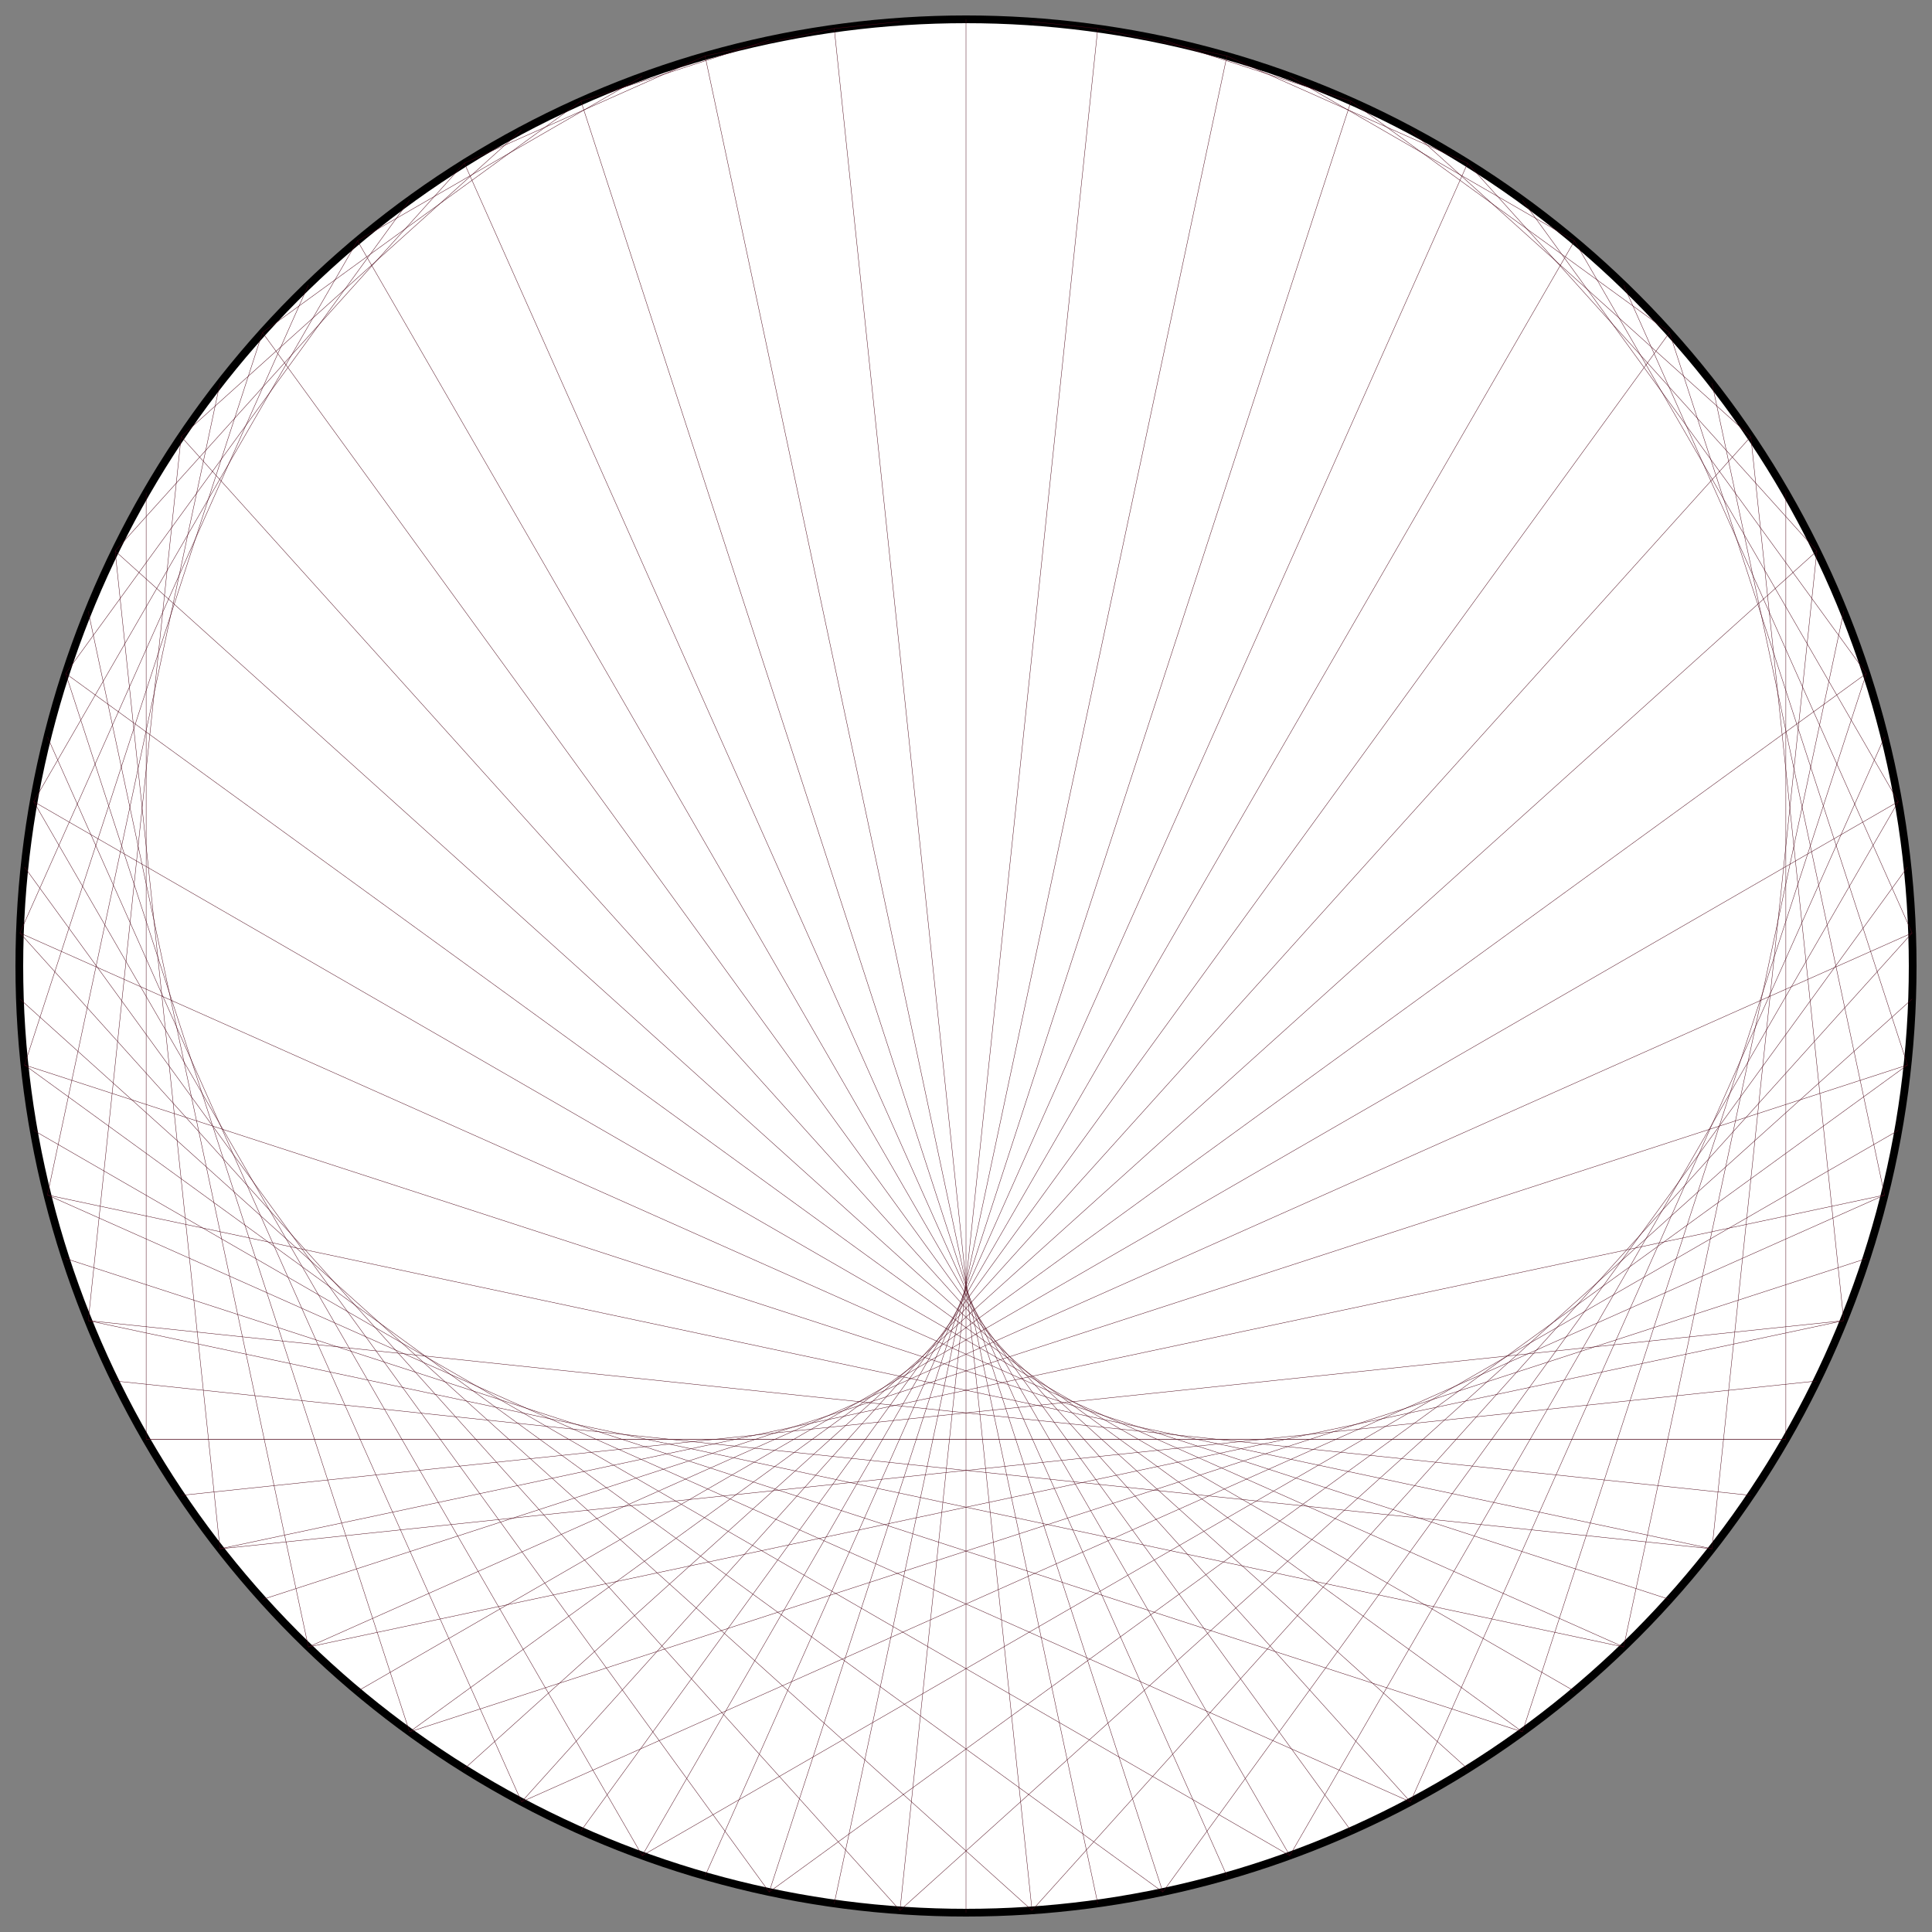<?xml version="1.0" encoding="UTF-8"?>
<svg xmlns="http://www.w3.org/2000/svg" xmlns:xlink="http://www.w3.org/1999/xlink"
     width="500.0" height="500" viewBox="-250.0 -250.0 500 500">
<rect x="-250.0" y="-250.0" width="500" height="500" fill="#808080" stroke="none"/>
<defs>
</defs>
<circle cx="0" cy="0" r="245.0" fill="white" stroke-width="2" stroke="black" />
<path d="M0.0,-245.0 L0.0,-245.0" stroke="#4c0618" stroke-width="0.1" fill="none" />
<path d="M17.09,-244.403 L34.097,-242.616" stroke="#4c0618" stroke-width="0.1" fill="none" />
<path d="M34.097,-242.616 L67.531,-235.509" stroke="#4c0618" stroke-width="0.1" fill="none" />
<path d="M50.938,-239.646 L99.65,-223.819" stroke="#4c0618" stroke-width="0.1" fill="none" />
<path d="M67.531,-235.509 L129.83,-207.772" stroke="#4c0618" stroke-width="0.1" fill="none" />
<path d="M83.795,-230.225 L157.483,-187.681" stroke="#4c0618" stroke-width="0.1" fill="none" />
<path d="M99.65,-223.819 L182.07,-163.937" stroke="#4c0618" stroke-width="0.1" fill="none" />
<path d="M115.021,-216.322 L203.114,-137.002" stroke="#4c0618" stroke-width="0.1" fill="none" />
<path d="M129.83,-207.772 L220.205,-107.401" stroke="#4c0618" stroke-width="0.1" fill="none" />
<path d="M144.007,-198.209 L233.009,-75.709" stroke="#4c0618" stroke-width="0.1" fill="none" />
<path d="M157.483,-187.681 L241.278,-42.544" stroke="#4c0618" stroke-width="0.1" fill="none" />
<path d="M170.191,-176.238 L244.851,-8.55" stroke="#4c0618" stroke-width="0.1" fill="none" />
<path d="M182.07,-163.937 L243.658,25.609" stroke="#4c0618" stroke-width="0.1" fill="none" />
<path d="M193.063,-150.837 L237.722,59.271" stroke="#4c0618" stroke-width="0.1" fill="none" />
<path d="M203.114,-137.002 L227.16,91.779" stroke="#4c0618" stroke-width="0.1" fill="none" />
<path d="M212.176,-122.5 L212.176,122.5" stroke="#4c0618" stroke-width="0.1" fill="none" />
<path d="M220.205,-107.401 L193.063,150.837" stroke="#4c0618" stroke-width="0.1" fill="none" />
<path d="M227.16,-91.779 L170.191,176.238" stroke="#4c0618" stroke-width="0.1" fill="none" />
<path d="M233.009,-75.709 L144.007,198.209" stroke="#4c0618" stroke-width="0.1" fill="none" />
<path d="M237.722,-59.271 L115.021,216.322" stroke="#4c0618" stroke-width="0.1" fill="none" />
<path d="M241.278,-42.544 L83.795,230.225" stroke="#4c0618" stroke-width="0.1" fill="none" />
<path d="M243.658,-25.609 L50.938,239.646" stroke="#4c0618" stroke-width="0.1" fill="none" />
<path d="M244.851,-8.55 L17.09,244.403" stroke="#4c0618" stroke-width="0.1" fill="none" />
<path d="M244.851,8.55 L-17.09,244.403" stroke="#4c0618" stroke-width="0.1" fill="none" />
<path d="M243.658,25.609 L-50.938,239.646" stroke="#4c0618" stroke-width="0.1" fill="none" />
<path d="M241.278,42.544 L-83.795,230.225" stroke="#4c0618" stroke-width="0.1" fill="none" />
<path d="M237.722,59.271 L-115.021,216.322" stroke="#4c0618" stroke-width="0.1" fill="none" />
<path d="M233.009,75.709 L-144.007,198.209" stroke="#4c0618" stroke-width="0.1" fill="none" />
<path d="M227.16,91.779 L-170.191,176.238" stroke="#4c0618" stroke-width="0.1" fill="none" />
<path d="M220.205,107.401 L-193.063,150.837" stroke="#4c0618" stroke-width="0.1" fill="none" />
<path d="M212.176,122.5 L-212.176,122.5" stroke="#4c0618" stroke-width="0.1" fill="none" />
<path d="M203.114,137.002 L-227.16,91.779" stroke="#4c0618" stroke-width="0.1" fill="none" />
<path d="M193.063,150.837 L-237.722,59.271" stroke="#4c0618" stroke-width="0.1" fill="none" />
<path d="M182.07,163.937 L-243.658,25.609" stroke="#4c0618" stroke-width="0.1" fill="none" />
<path d="M170.191,176.238 L-244.851,-8.55" stroke="#4c0618" stroke-width="0.1" fill="none" />
<path d="M157.483,187.681 L-241.278,-42.544" stroke="#4c0618" stroke-width="0.1" fill="none" />
<path d="M144.007,198.209 L-233.009,-75.709" stroke="#4c0618" stroke-width="0.1" fill="none" />
<path d="M129.83,207.772 L-220.205,-107.401" stroke="#4c0618" stroke-width="0.1" fill="none" />
<path d="M115.021,216.322 L-203.114,-137.002" stroke="#4c0618" stroke-width="0.1" fill="none" />
<path d="M99.65,223.819 L-182.07,-163.937" stroke="#4c0618" stroke-width="0.1" fill="none" />
<path d="M83.795,230.225 L-157.483,-187.681" stroke="#4c0618" stroke-width="0.1" fill="none" />
<path d="M67.531,235.509 L-129.83,-207.772" stroke="#4c0618" stroke-width="0.1" fill="none" />
<path d="M50.938,239.646 L-99.65,-223.819" stroke="#4c0618" stroke-width="0.1" fill="none" />
<path d="M34.097,242.616 L-67.531,-235.509" stroke="#4c0618" stroke-width="0.1" fill="none" />
<path d="M17.09,244.403 L-34.097,-242.616" stroke="#4c0618" stroke-width="0.1" fill="none" />
<path d="M3.0003846579110155e-14,245.0 L0.0,-245.0" stroke="#4c0618" stroke-width="0.1" fill="none" />
<path d="M-17.09,244.403 L34.097,-242.616" stroke="#4c0618" stroke-width="0.1" fill="none" />
<path d="M-34.097,242.616 L67.531,-235.509" stroke="#4c0618" stroke-width="0.1" fill="none" />
<path d="M-50.938,239.646 L99.65,-223.819" stroke="#4c0618" stroke-width="0.1" fill="none" />
<path d="M-67.531,235.509 L129.83,-207.772" stroke="#4c0618" stroke-width="0.1" fill="none" />
<path d="M-83.795,230.225 L157.483,-187.681" stroke="#4c0618" stroke-width="0.1" fill="none" />
<path d="M-99.65,223.819 L182.07,-163.937" stroke="#4c0618" stroke-width="0.1" fill="none" />
<path d="M-115.021,216.322 L203.114,-137.002" stroke="#4c0618" stroke-width="0.1" fill="none" />
<path d="M-129.83,207.772 L220.205,-107.401" stroke="#4c0618" stroke-width="0.1" fill="none" />
<path d="M-144.007,198.209 L233.009,-75.709" stroke="#4c0618" stroke-width="0.1" fill="none" />
<path d="M-157.483,187.681 L241.278,-42.544" stroke="#4c0618" stroke-width="0.1" fill="none" />
<path d="M-170.191,176.238 L244.851,-8.55" stroke="#4c0618" stroke-width="0.1" fill="none" />
<path d="M-182.07,163.937 L243.658,25.609" stroke="#4c0618" stroke-width="0.1" fill="none" />
<path d="M-193.063,150.837 L237.722,59.271" stroke="#4c0618" stroke-width="0.1" fill="none" />
<path d="M-203.114,137.002 L227.16,91.779" stroke="#4c0618" stroke-width="0.1" fill="none" />
<path d="M-212.176,122.5 L212.176,122.5" stroke="#4c0618" stroke-width="0.1" fill="none" />
<path d="M-220.205,107.401 L193.063,150.837" stroke="#4c0618" stroke-width="0.1" fill="none" />
<path d="M-227.16,91.779 L170.191,176.238" stroke="#4c0618" stroke-width="0.1" fill="none" />
<path d="M-233.009,75.709 L144.007,198.209" stroke="#4c0618" stroke-width="0.1" fill="none" />
<path d="M-237.722,59.271 L115.021,216.322" stroke="#4c0618" stroke-width="0.1" fill="none" />
<path d="M-241.278,42.544 L83.795,230.225" stroke="#4c0618" stroke-width="0.1" fill="none" />
<path d="M-243.658,25.609 L50.938,239.646" stroke="#4c0618" stroke-width="0.1" fill="none" />
<path d="M-244.851,8.55 L17.09,244.403" stroke="#4c0618" stroke-width="0.1" fill="none" />
<path d="M-244.851,-8.55 L-17.09,244.403" stroke="#4c0618" stroke-width="0.1" fill="none" />
<path d="M-243.658,-25.609 L-50.938,239.646" stroke="#4c0618" stroke-width="0.1" fill="none" />
<path d="M-241.278,-42.544 L-83.795,230.225" stroke="#4c0618" stroke-width="0.1" fill="none" />
<path d="M-237.722,-59.271 L-115.021,216.322" stroke="#4c0618" stroke-width="0.1" fill="none" />
<path d="M-233.009,-75.709 L-144.007,198.209" stroke="#4c0618" stroke-width="0.1" fill="none" />
<path d="M-227.16,-91.779 L-170.191,176.238" stroke="#4c0618" stroke-width="0.1" fill="none" />
<path d="M-220.205,-107.401 L-193.063,150.837" stroke="#4c0618" stroke-width="0.1" fill="none" />
<path d="M-212.176,-122.5 L-212.176,122.5" stroke="#4c0618" stroke-width="0.1" fill="none" />
<path d="M-203.114,-137.002 L-227.16,91.779" stroke="#4c0618" stroke-width="0.1" fill="none" />
<path d="M-193.063,-150.837 L-237.722,59.271" stroke="#4c0618" stroke-width="0.1" fill="none" />
<path d="M-182.07,-163.937 L-243.658,25.609" stroke="#4c0618" stroke-width="0.1" fill="none" />
<path d="M-170.191,-176.238 L-244.851,-8.55" stroke="#4c0618" stroke-width="0.1" fill="none" />
<path d="M-157.483,-187.681 L-241.278,-42.544" stroke="#4c0618" stroke-width="0.1" fill="none" />
<path d="M-144.007,-198.209 L-233.009,-75.709" stroke="#4c0618" stroke-width="0.1" fill="none" />
<path d="M-129.83,-207.772 L-220.205,-107.401" stroke="#4c0618" stroke-width="0.1" fill="none" />
<path d="M-115.021,-216.322 L-203.114,-137.002" stroke="#4c0618" stroke-width="0.1" fill="none" />
<path d="M-99.65,-223.819 L-182.07,-163.937" stroke="#4c0618" stroke-width="0.1" fill="none" />
<path d="M-83.795,-230.225 L-157.483,-187.681" stroke="#4c0618" stroke-width="0.1" fill="none" />
<path d="M-67.531,-235.509 L-129.83,-207.772" stroke="#4c0618" stroke-width="0.1" fill="none" />
<path d="M-50.938,-239.646 L-99.65,-223.819" stroke="#4c0618" stroke-width="0.1" fill="none" />
<path d="M-34.097,-242.616 L-67.531,-235.509" stroke="#4c0618" stroke-width="0.1" fill="none" />
<path d="M-17.09,-244.403 L-34.097,-242.616" stroke="#4c0618" stroke-width="0.1" fill="none" />
</svg>